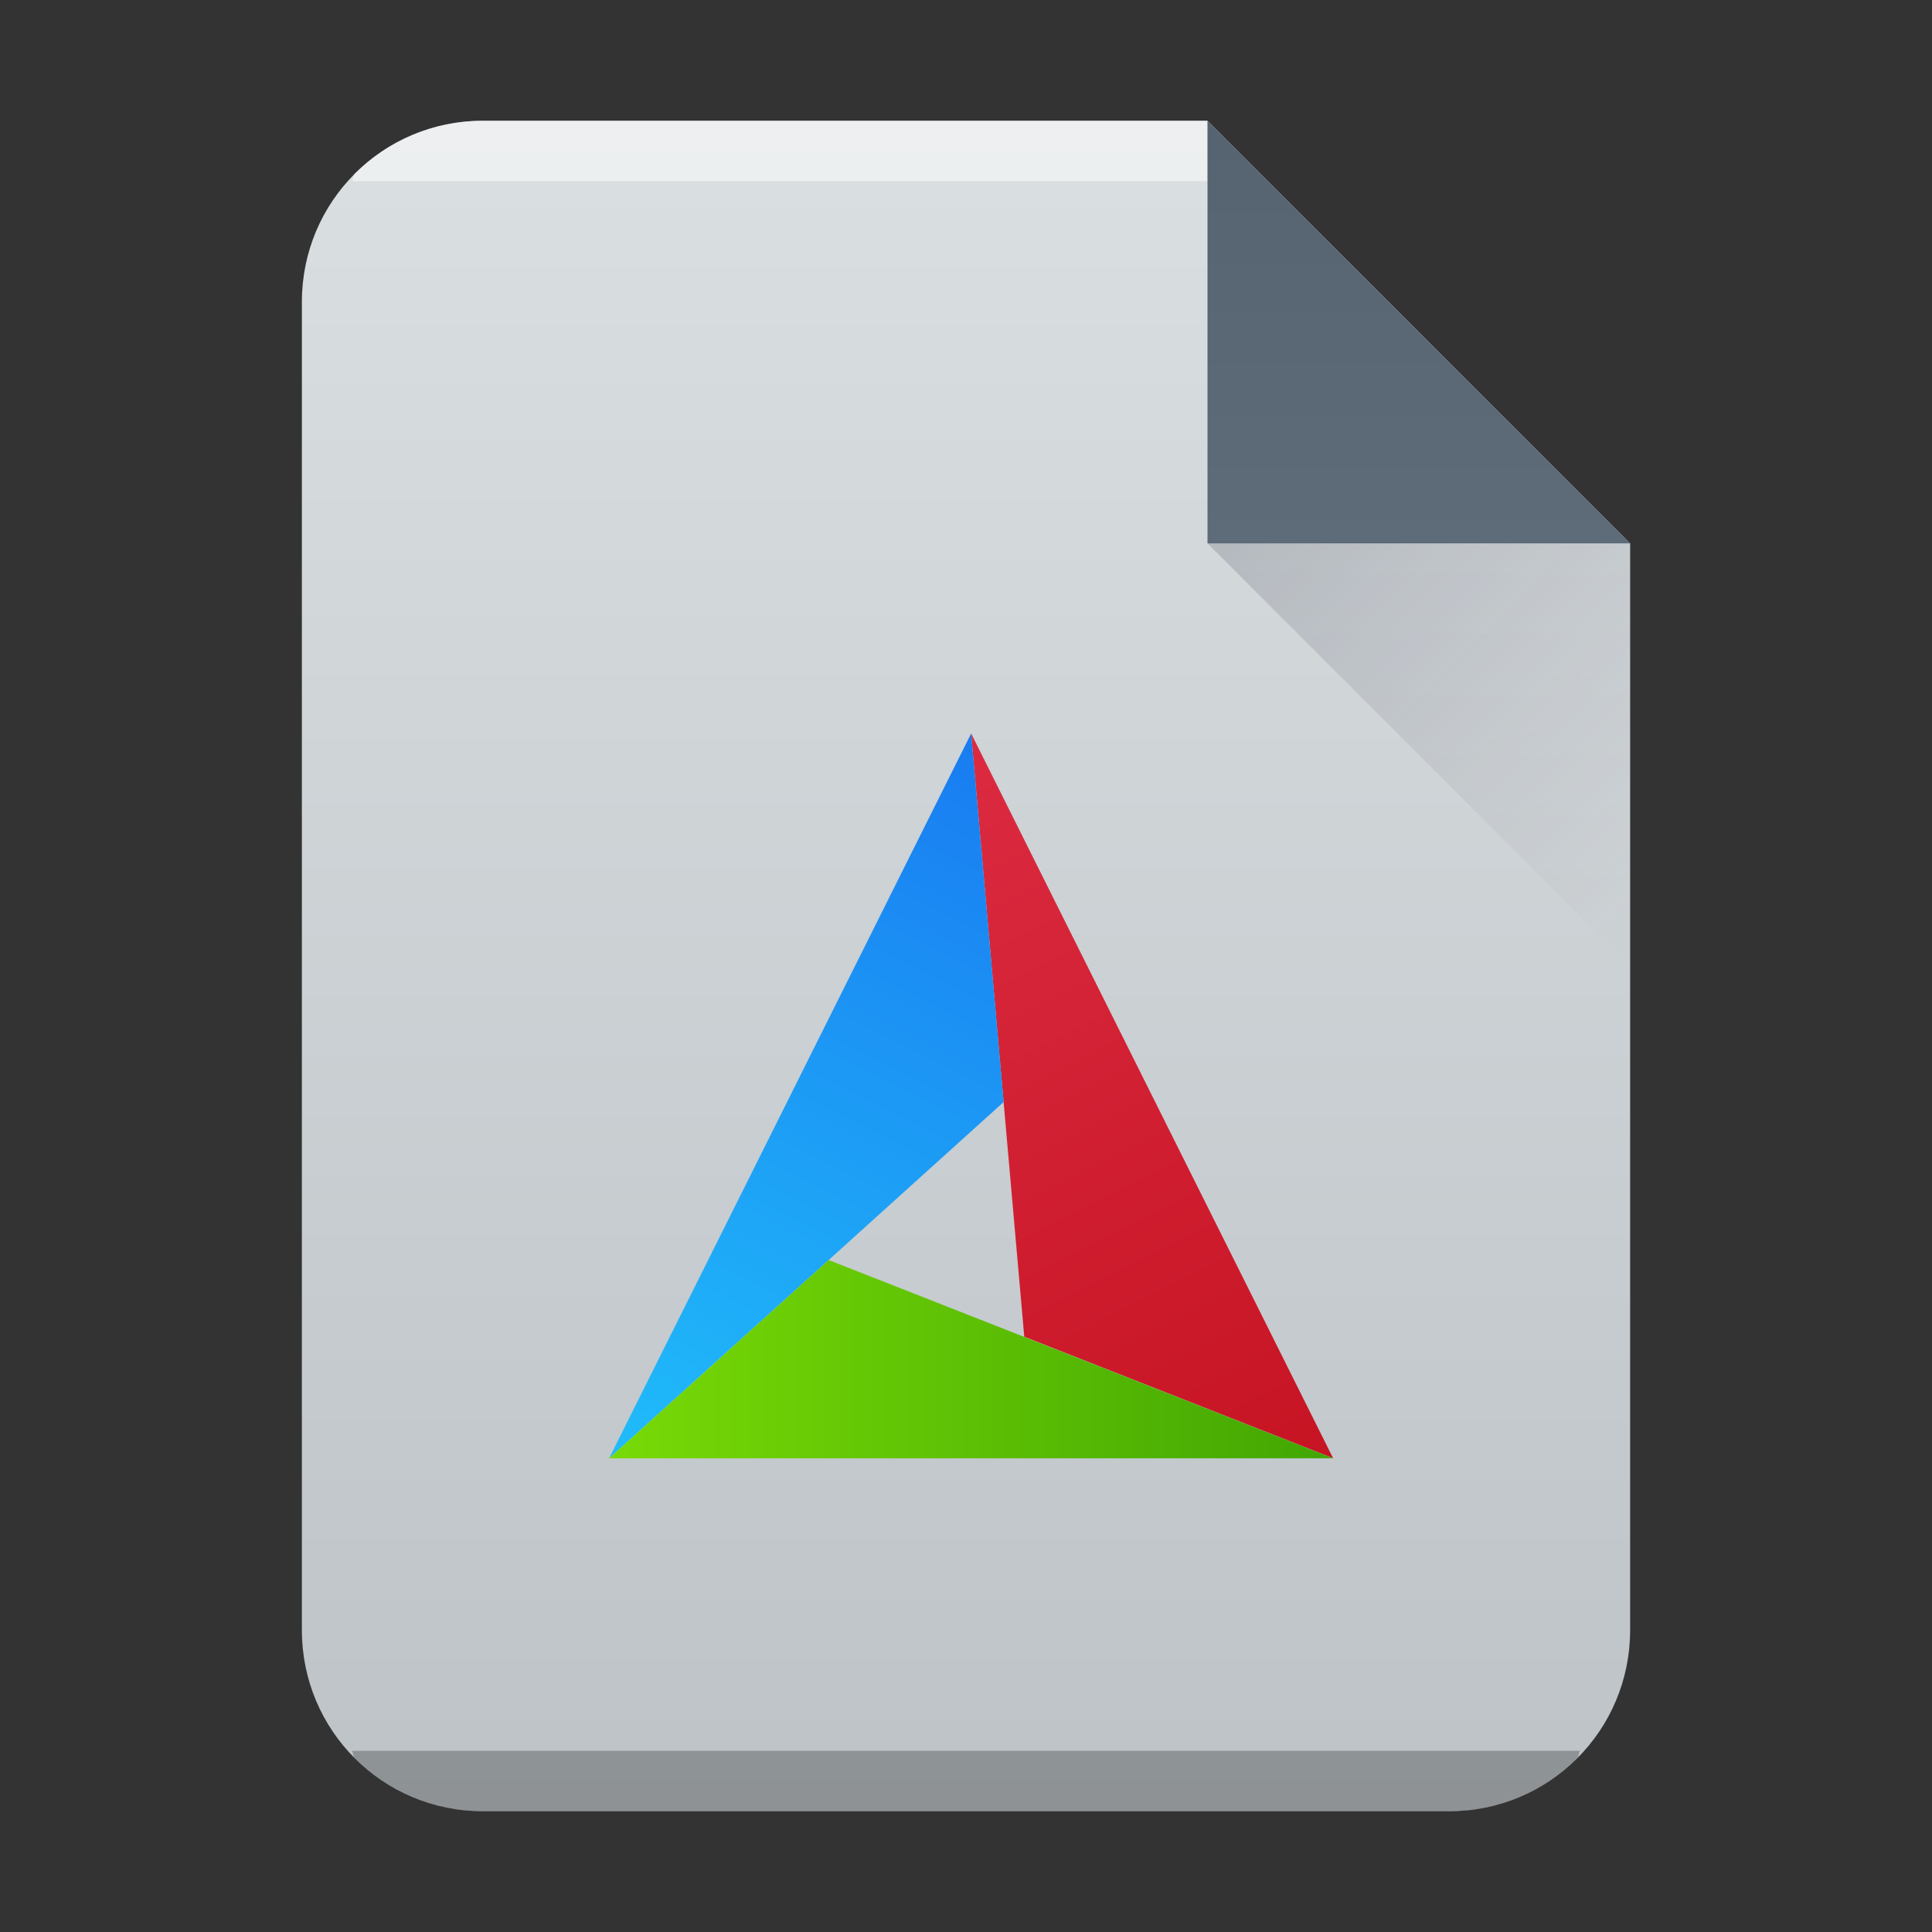 <svg xmlns="http://www.w3.org/2000/svg" xmlns:xlink="http://www.w3.org/1999/xlink" width="32" height="32"><rect width="100%" height="100%" fill="#333333" stroke="none"/><defs><linearGradient gradientTransform="matrix(.5 0 0 -.483 4 31.45)" gradientUnits="userSpaceOnUse" x2="8.271" x1="7.729" y2="61" y1="2.719" id="a"><stop offset="0" stop-color="#bdc3c7"/><stop stop-color="#dadfe1" offset="1"/></linearGradient><linearGradient id="g" x1="406.84" x2="394.59" gradientUnits="userSpaceOnUse"><stop stop-color="#42a603"/><stop offset="1" stop-color="#78da06"/></linearGradient><linearGradient id="f" y1="524.58" x1="400.71" y2="536.83" x2="394.59" gradientUnits="userSpaceOnUse"><stop stop-color="#197cf1"/><stop offset="1" stop-color="#20bcfa"/></linearGradient><linearGradient id="e" y1="536.83" x1="406.84" y2="524.58" x2="400.71" gradientUnits="userSpaceOnUse"><stop stop-color="#c61423"/><stop offset="1" stop-color="#dc2b41"/></linearGradient><linearGradient id="c" y1="518.04" y2="524.8" x2="0" gradientUnits="userSpaceOnUse"><stop stop-color="#566472"/><stop offset="1" stop-color="#5e6b78"/></linearGradient><linearGradient id="d" y1="524.8" x1="404.57" y2="531.8" x2="411.57" gradientUnits="userSpaceOnUse"><stop stop-color="#383e51"/><stop offset="1" stop-color="#655c6f" stop-opacity="0"/></linearGradient><linearGradient xlink:href="#a" id="b" x1="5" y1="30" x2="5" y2="2" gradientUnits="userSpaceOnUse" gradientTransform="translate(-20)"/></defs><path d="M20 2H8C6.338 2 5 3.338 5 5v22c0 1.662 1.338 3 3 3h16c1.662 0 3-1.338 3-3V9z" fill="url(#b)"/><path d="M8 2a2.99 2.99 0 00-2.123.877c-.031.031-.02.09-.05.123H20V2z" color="#000" opacity=".5" fill="#fff"/><path d="M5.826 29c.03.033.02.092.051.123A2.99 2.99 0 008 30h16a2.99 2.99 0 002.123-.877c.031-.031.02-.09.05-.123z" color="#000" opacity=".25"/><g fill-rule="evenodd"><path d="M411.57 524.8l-7-7v7z" fill="url(#c)" transform="translate(-384.57 -515.8)"/><path d="M411.57 531.8l-7-7h7z" opacity=".2" fill="url(#d)" transform="translate(-384.57 -515.8)"/><path d="M400.71 524.58l.899 10.196 5.225 2.053z" fill="url(#e)" transform="matrix(.979 0 0 .98 -376.21 -501.94)"/><path d="M400.71 524.58l-6.124 12.249 6.674-6.02z" fill="url(#f)" transform="matrix(.979 0 0 .98 -376.21 -501.94)"/><path d="M398.3 533.48l-3.714 3.351h12.247zm-3.704 3.331l-.022.02h.012z" fill="url(#g)" transform="matrix(.979 0 0 .98 -376.21 -501.94)"/></g></svg>